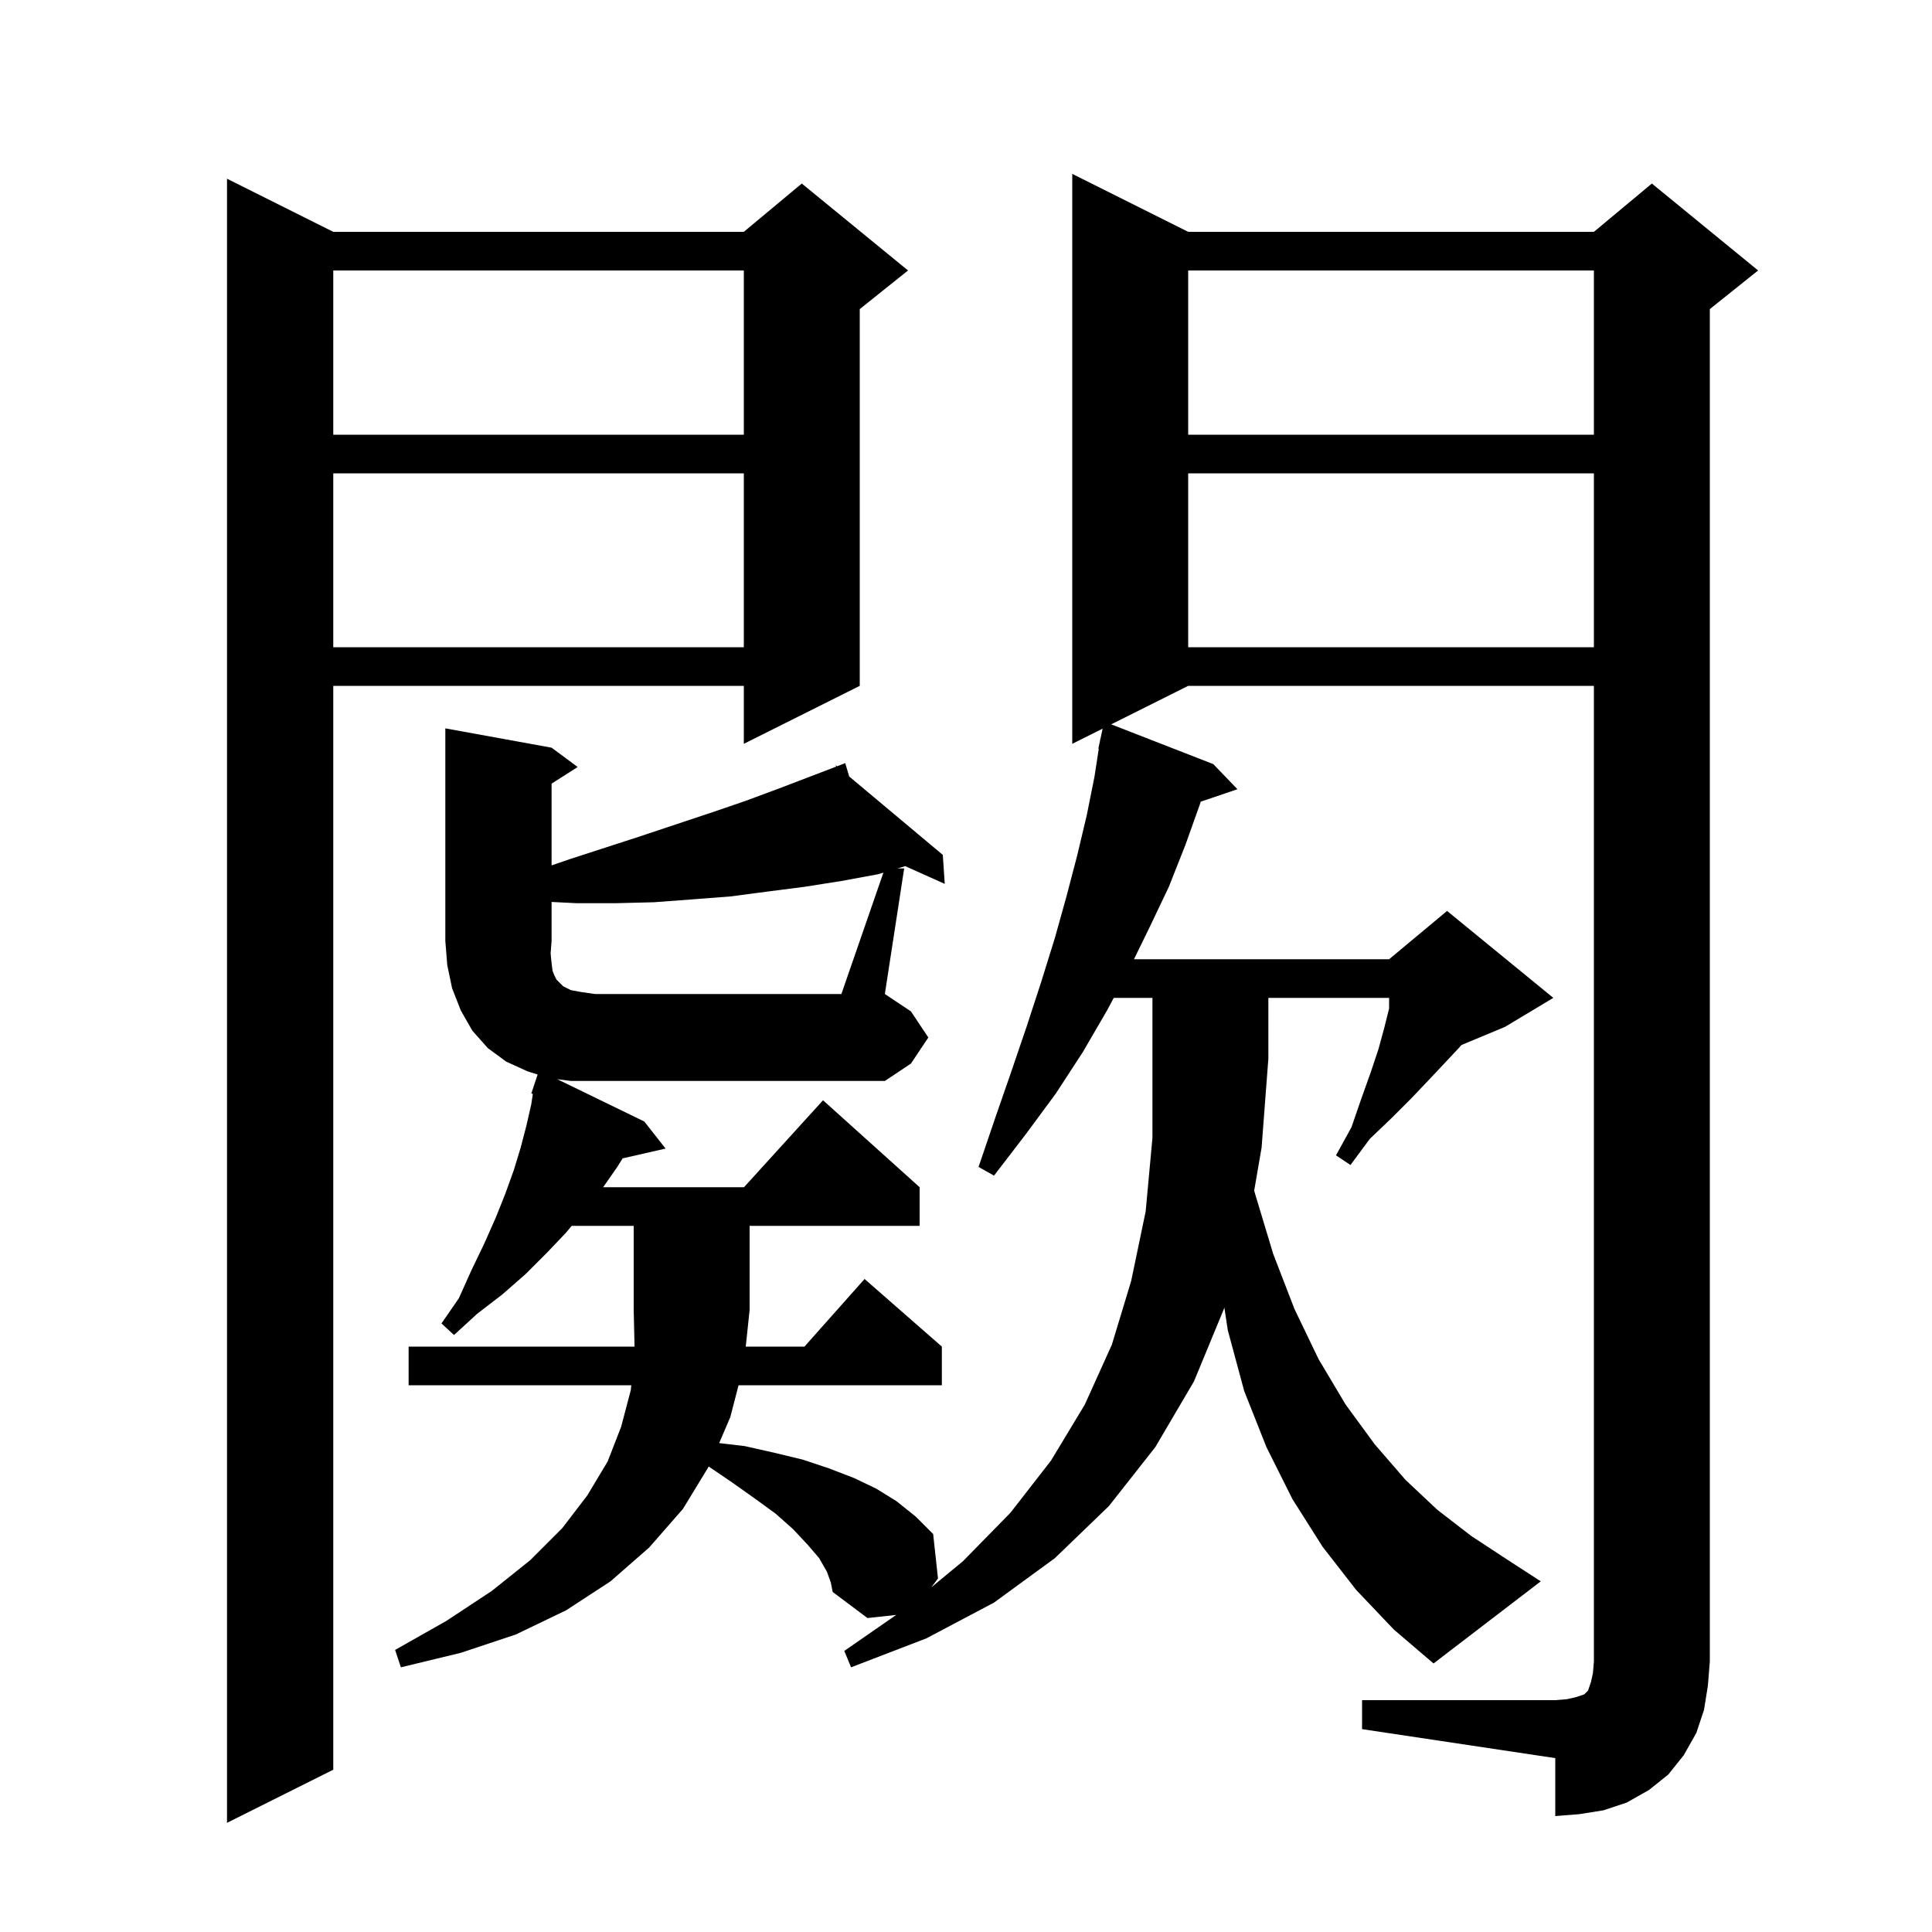 <svg xmlns="http://www.w3.org/2000/svg" xmlns:xlink="http://www.w3.org/1999/xlink" version="1.1" baseProfile="full" viewBox="0 0 200 200" width="200" height="200">
<g fill="black">
<path d="M 34.5 24.0 L 77.0 24.0 L 83.0 19.0 L 94.0 28.0 L 89.0 32.0 L 89.0 71.0 L 77.0 77.0 L 77.0 71.0 L 34.5 71.0 L 34.5 183.2 L 23.5 188.7 L 23.5 18.5 Z M 91.449 90.336 L 90.9 90.5 L 87.1 91.2 L 83.3 91.8 L 79.4 92.3 L 75.6 92.8 L 71.7 93.1 L 67.7 93.4 L 63.7 93.5 L 59.7 93.5 L 57.1 93.37 L 57.1 97.4 L 57.0 98.7 L 57.1 99.7 L 57.2 100.5 L 57.4 101.0 L 57.6 101.4 L 58.3 102.1 L 59.1 102.5 L 60.2 102.7 L 61.6 102.9 L 87.1 102.9 Z M 123.0 49.0 L 123.0 67.0 L 165.0 67.0 L 165.0 49.0 Z M 34.5 49.0 L 34.5 67.0 L 77.0 67.0 L 77.0 49.0 Z M 123.0 28.0 L 123.0 45.0 L 165.0 45.0 L 165.0 28.0 Z M 34.5 28.0 L 34.5 45.0 L 77.0 45.0 L 77.0 28.0 Z M 96.1 107.4 L 94.3 110.1 L 91.6 111.9 L 59.1 111.9 L 57.682 111.715 L 66.7 116.1 L 68.9 118.9 L 64.454 119.914 L 63.9 120.8 L 62.439 122.9 L 77.018 122.9 L 85.2 113.9 L 95.2 122.9 L 95.2 126.9 L 77.6 126.9 L 77.6 135.6 L 77.2 139.4 L 83.278 139.4 L 89.5 132.4 L 97.5 139.4 L 97.5 143.4 L 76.456 143.4 L 75.6 146.7 L 74.448 149.388 L 77.1 149.7 L 80.2 150.4 L 83.1 151.1 L 85.8 152.0 L 88.4 153.0 L 90.7 154.1 L 92.8 155.4 L 94.8 157.0 L 96.6 158.8 L 97.1 163.4 L 96.405 164.327 L 99.7 161.6 L 104.6 156.6 L 108.8 151.2 L 112.3 145.4 L 115.1 139.2 L 117.1 132.6 L 118.6 125.4 L 119.3 117.8 L 119.3 103.3 L 115.295 103.3 L 114.6 104.6 L 112.1 108.9 L 109.3 113.2 L 106.2 117.4 L 102.9 121.7 L 101.3 120.8 L 103.0 115.8 L 104.7 110.9 L 106.3 106.2 L 107.8 101.6 L 109.2 97.1 L 110.4 92.8 L 111.5 88.6 L 112.5 84.4 L 113.3 80.4 L 113.745 77.506 L 113.7 77.5 L 113.864 76.736 L 113.9 76.5 L 113.914 76.503 L 114.144 75.428 L 111.0 77.0 L 111.0 18.0 L 123.0 24.0 L 165.0 24.0 L 171.0 19.0 L 182.0 28.0 L 177.0 32.0 L 177.0 172.0 L 176.8 174.5 L 176.4 177.0 L 175.6 179.4 L 174.3 181.7 L 172.7 183.7 L 170.7 185.3 L 168.4 186.6 L 166.0 187.4 L 163.5 187.8 L 161.0 188.0 L 161.0 182.0 L 141.0 179.0 L 141.0 176.0 L 161.0 176.0 L 162.2 175.9 L 163.1 175.7 L 164.0 175.4 L 164.4 175.0 L 164.7 174.1 L 164.9 173.2 L 165.0 172.0 L 165.0 71.0 L 123.0 71.0 L 115.031 74.985 L 125.6 79.1 L 128.1 81.7 L 124.304 82.988 L 124.2 83.3 L 122.7 87.5 L 121.0 91.8 L 119.0 96.0 L 117.388 99.3 L 143.8 99.3 L 149.8 94.3 L 160.8 103.3 L 155.8 106.3 L 151.292 108.178 L 151.1 108.4 L 149.6 110.0 L 148.0 111.7 L 146.1 113.7 L 144.1 115.7 L 141.8 117.9 L 139.8 120.6 L 138.3 119.6 L 139.9 116.7 L 140.9 113.8 L 141.9 111.0 L 142.7 108.6 L 143.3 106.4 L 143.8 104.4 L 143.8 103.3 L 131.3 103.3 L 131.3 109.6 L 130.6 118.8 L 129.834 123.245 L 129.9 123.5 L 131.8 129.8 L 134.0 135.5 L 136.5 140.7 L 139.3 145.4 L 142.3 149.5 L 145.5 153.2 L 148.8 156.3 L 152.3 159.0 L 155.8 161.3 L 159.5 163.7 L 148.4 172.2 L 144.3 168.7 L 140.4 164.6 L 136.9 160.1 L 133.8 155.2 L 131.1 149.8 L 128.8 144.0 L 127.1 137.7 L 126.744 135.352 L 126.7 135.5 L 123.6 143.0 L 119.6 149.8 L 114.8 155.9 L 109.2 161.3 L 102.9 165.9 L 95.9 169.6 L 88.1 172.6 L 87.4 170.9 L 92.779 167.176 L 89.8 167.5 L 86.2 164.8 L 86.0 163.8 L 85.6 162.7 L 84.8 161.3 L 83.6 159.9 L 82.1 158.3 L 80.3 156.7 L 78.1 155.1 L 75.7 153.4 L 73.368 151.817 L 70.7 156.2 L 67.2 160.2 L 63.2 163.7 L 58.6 166.7 L 53.4 169.2 L 47.7 171.1 L 41.5 172.6 L 40.9 170.8 L 46.2 167.8 L 50.9 164.7 L 54.9 161.5 L 58.2 158.2 L 60.8 154.8 L 62.9 151.3 L 64.3 147.7 L 65.3 143.9 L 65.35 143.4 L 42.3 143.4 L 42.3 139.4 L 65.688 139.4 L 65.6 135.6 L 65.6 126.9 L 59.178 126.9 L 58.6 127.6 L 56.6 129.7 L 54.4 131.9 L 52.0 134.0 L 49.4 136.0 L 47.0 138.2 L 45.7 137.0 L 47.5 134.4 L 48.8 131.5 L 50.1 128.8 L 51.3 126.1 L 52.3 123.6 L 53.2 121.1 L 53.9 118.8 L 54.5 116.5 L 55.0 114.3 L 55.159 113.239 L 55.0 113.2 L 55.655 111.236 L 54.6 110.9 L 52.4 109.9 L 50.5 108.5 L 48.9 106.7 L 47.7 104.6 L 46.8 102.3 L 46.3 99.9 L 46.1 97.4 L 46.1 75.4 L 57.1 77.4 L 59.8 79.4 L 57.1 81.123 L 57.1 89.584 L 59.1 88.9 L 66.5 86.5 L 73.7 84.1 L 77.2 82.9 L 80.7 81.6 L 86.562 79.359 L 86.5 79.2 L 86.649 79.325 L 87.5 79.0 L 87.908 80.38 L 97.6 88.5 L 97.8 91.5 L 93.708 89.662 L 92.91 89.9 L 93.6 89.9 L 91.6 102.9 L 94.3 104.7 Z " />
</g>
</svg>
